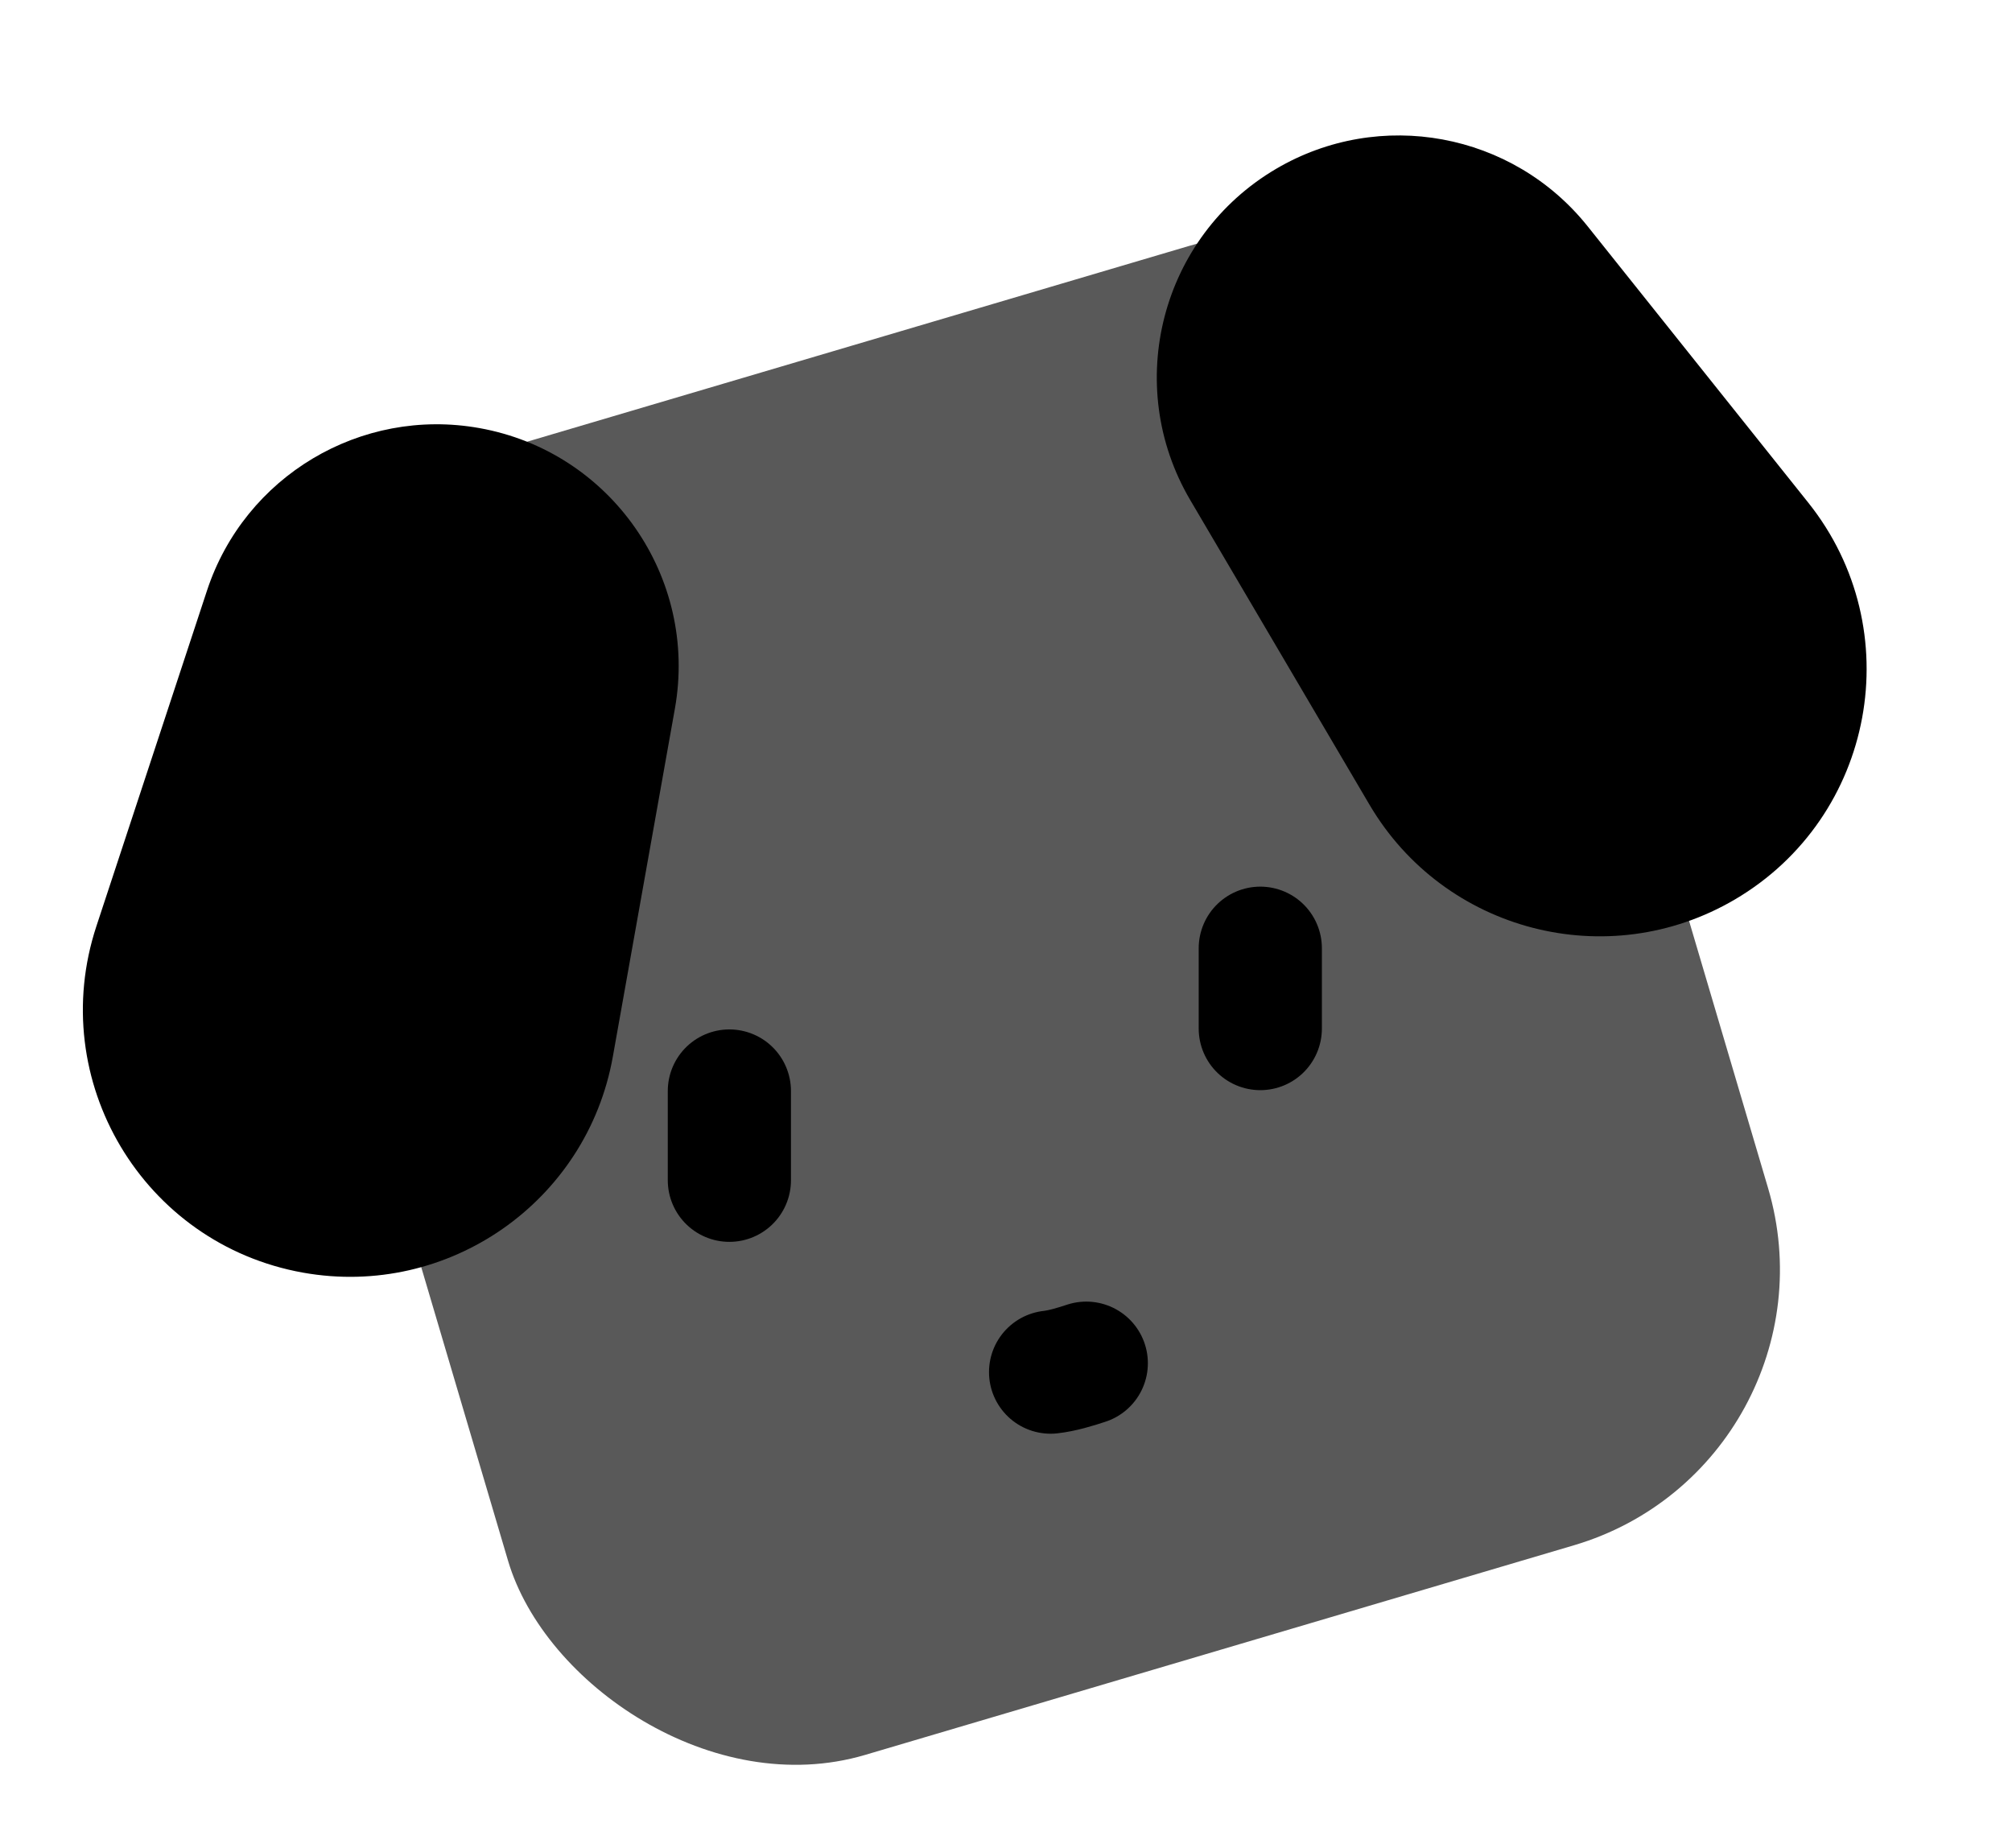 <svg width="49" height="45" viewBox="0 0 49 45" fill="none" xmlns="http://www.w3.org/2000/svg">
<rect x="5" y="13.074" width="32" height="33" rx="7" transform="rotate(-16.474 5 13.074)" fill="#595959"/>
<path d="M5.042 14.379C5.96 11.595 8.786 9.909 11.672 10.424C14.875 10.996 17.008 14.056 16.436 17.258L14.925 25.731C14.294 29.267 10.916 31.621 7.381 30.991C3.485 30.295 1.109 26.311 2.348 22.553L5.042 14.379Z" fill="black"/>
<path d="M38.668 5.514C36.839 3.223 33.604 2.626 31.077 4.112C28.273 5.762 27.337 9.373 28.987 12.177L33.352 19.595C35.173 22.69 39.158 23.723 42.254 21.902C45.664 19.895 46.507 15.333 44.038 12.24L38.668 5.514Z" fill="black"/>
<path d="M17.763 26.568V28.741" stroke="black" stroke-width="3" stroke-linecap="round"/>
<path d="M30.693 23.091V25.047" stroke="black" stroke-width="3" stroke-linecap="round"/>
<path d="M25.586 33.413C25.864 33.382 26.188 33.285 26.455 33.196" stroke="black" stroke-width="3" stroke-linecap="round"/>
</svg>
